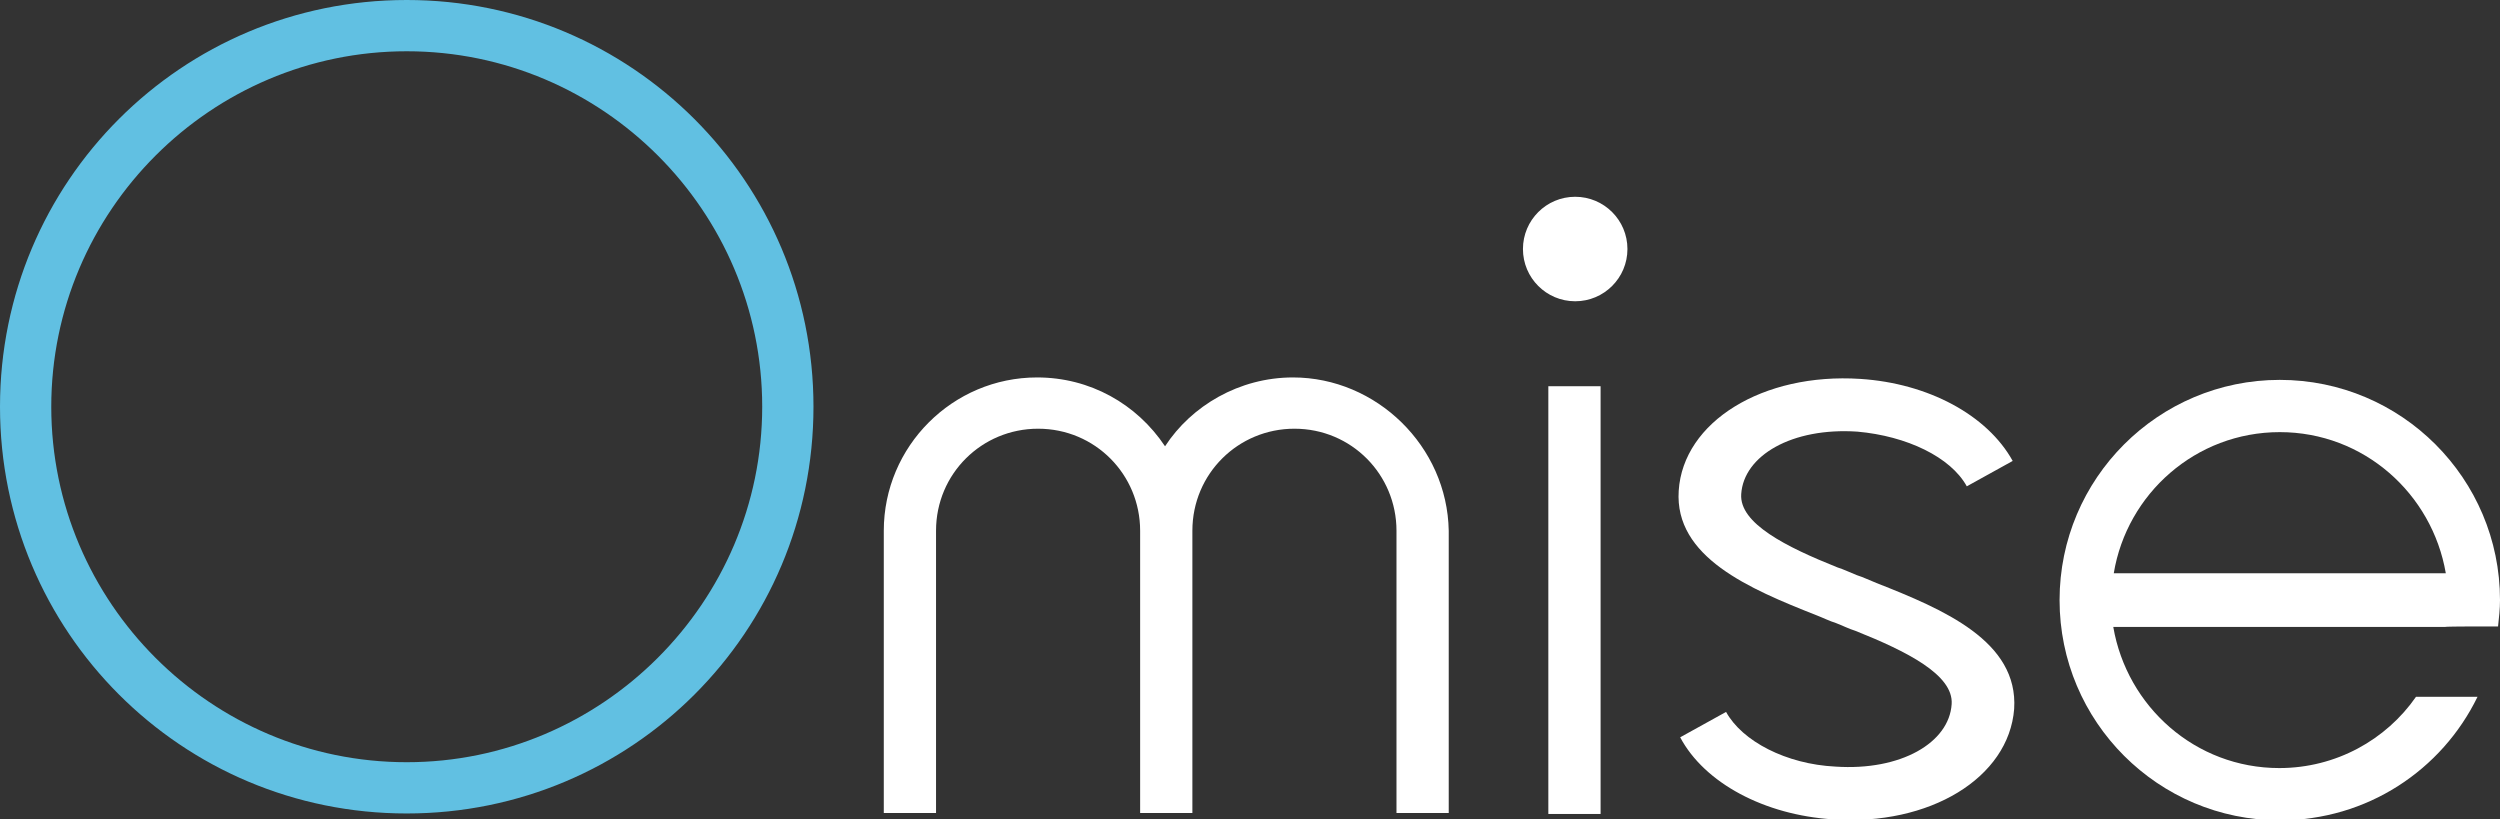 <?xml version="1.0" encoding="utf-8"?>
<!-- Generator: Adobe Illustrator 17.1.0, SVG Export Plug-In . SVG Version: 6.00 Build 0)  -->
<!DOCTYPE svg PUBLIC "-//W3C//DTD SVG 1.1//EN" "http://www.w3.org/Graphics/SVG/1.1/DTD/svg11.dtd">
<svg version="1.1" id="Layer_1" xmlns="http://www.w3.org/2000/svg" xmlns:xlink="http://www.w3.org/1999/xlink" x="0px" y="0px"
	 viewBox="0 266.2 512 167.8" enable-background="new 0 266.2 512 167.8" xml:space="preserve">
<rect x="0" y="266.2" width="512" height="167.8" fill="#333333" stroke="none"/>
<g>
	<path fill="#61C0E2" d="M83.3,266.2C37.2,266.2,0,303.4,0,349.5s37.2,83.3,83.3,83.3s83.3-37.2,83.3-83.3S129.3,266.2,83.3,266.2z
		 M83.3,422.3c-40.1,0-72.8-32.7-72.8-72.8s32.7-72.8,72.8-72.8s72.8,32.7,72.8,72.8S123.3,422.3,83.3,422.3z"/>
	<path fill="#FFFFFF" d="M264.8,343.5c-11,0-20.8,5.8-26.2,14.1c-5.8-8.7-15.4-14.1-26.2-14.1c-17.3,0-31.4,14.1-31.4,31.4v57.8
		h10.7v-57.8c0-11.7,9.4-20.9,20.9-20.9c11.7,0,20.9,9.4,20.9,20.9l0,0v57.8l0,0h10.7l0,0v-57.8l0,0c0-11.7,9.4-20.9,20.9-20.9
		c11.7,0,20.9,9.4,20.9,20.9v57.8h10.7v-57.8C296.4,357.6,281.9,343.5,264.8,343.5z"/>
	<rect x="317.1" y="345.3" fill="#FFFFFF" width="10.7" height="87.6"/>
	<circle fill="#FFFFFF" cx="322.6" cy="317.2" r="10.7"/>
	<path fill="#FFFFFF" d="M506.4,394.5h5.2c0.2-1.8,0.4-3.6,0.4-5.4c0-24.9-20.2-45.1-45.1-45.1c-24.9,0-45.1,20.2-45.1,45.1
		c0,24.9,20.2,45.1,45.1,45.1c17.9,0,33.2-10.3,40.5-25.3h-12.6c-6.1,8.8-16.4,14.6-28,14.6c-17.2,0-31.2-12.6-34-28.9h67.9
		C501,394.5,506.4,394.5,506.4,394.5z M432.9,383.6c2.7-16.3,16.8-28.9,34-28.9c17.2,0,31.2,12.6,34,28.9
		C500.6,383.6,432.9,383.6,432.9,383.6z"/>
	<path fill="#FFFFFF" d="M375.3,434c-13.9-0.9-26.2-7.4-31.2-16.8l9.4-5.2c3.3,6,12.3,10.7,22.4,11.2c13.4,0.9,23.3-4.9,23.8-12.8
		c0.4-6-9.2-10.8-19.7-15c-1.3-0.4-2.7-1.1-4-1.6c-1.3-0.4-2.7-1.1-4-1.6c-13.7-5.4-29.1-11.9-28.2-25.5
		c0.9-14.1,17.2-24.2,37.2-22.9c13.9,0.9,26,7.4,31.2,16.8l-9.4,5.2c-3.3-6-12.3-10.3-22.4-11.2c-13.4-0.9-23.3,4.9-23.8,12.8
		c-0.4,6,9.2,10.8,19.7,15c1.3,0.4,2.7,1.1,4,1.6c1.3,0.4,2.7,1.1,4,1.6c13.7,5.4,29.1,11.9,28.2,25.8
		C411.4,425.5,395.2,435.4,375.3,434z"/>
</g>
</svg>
